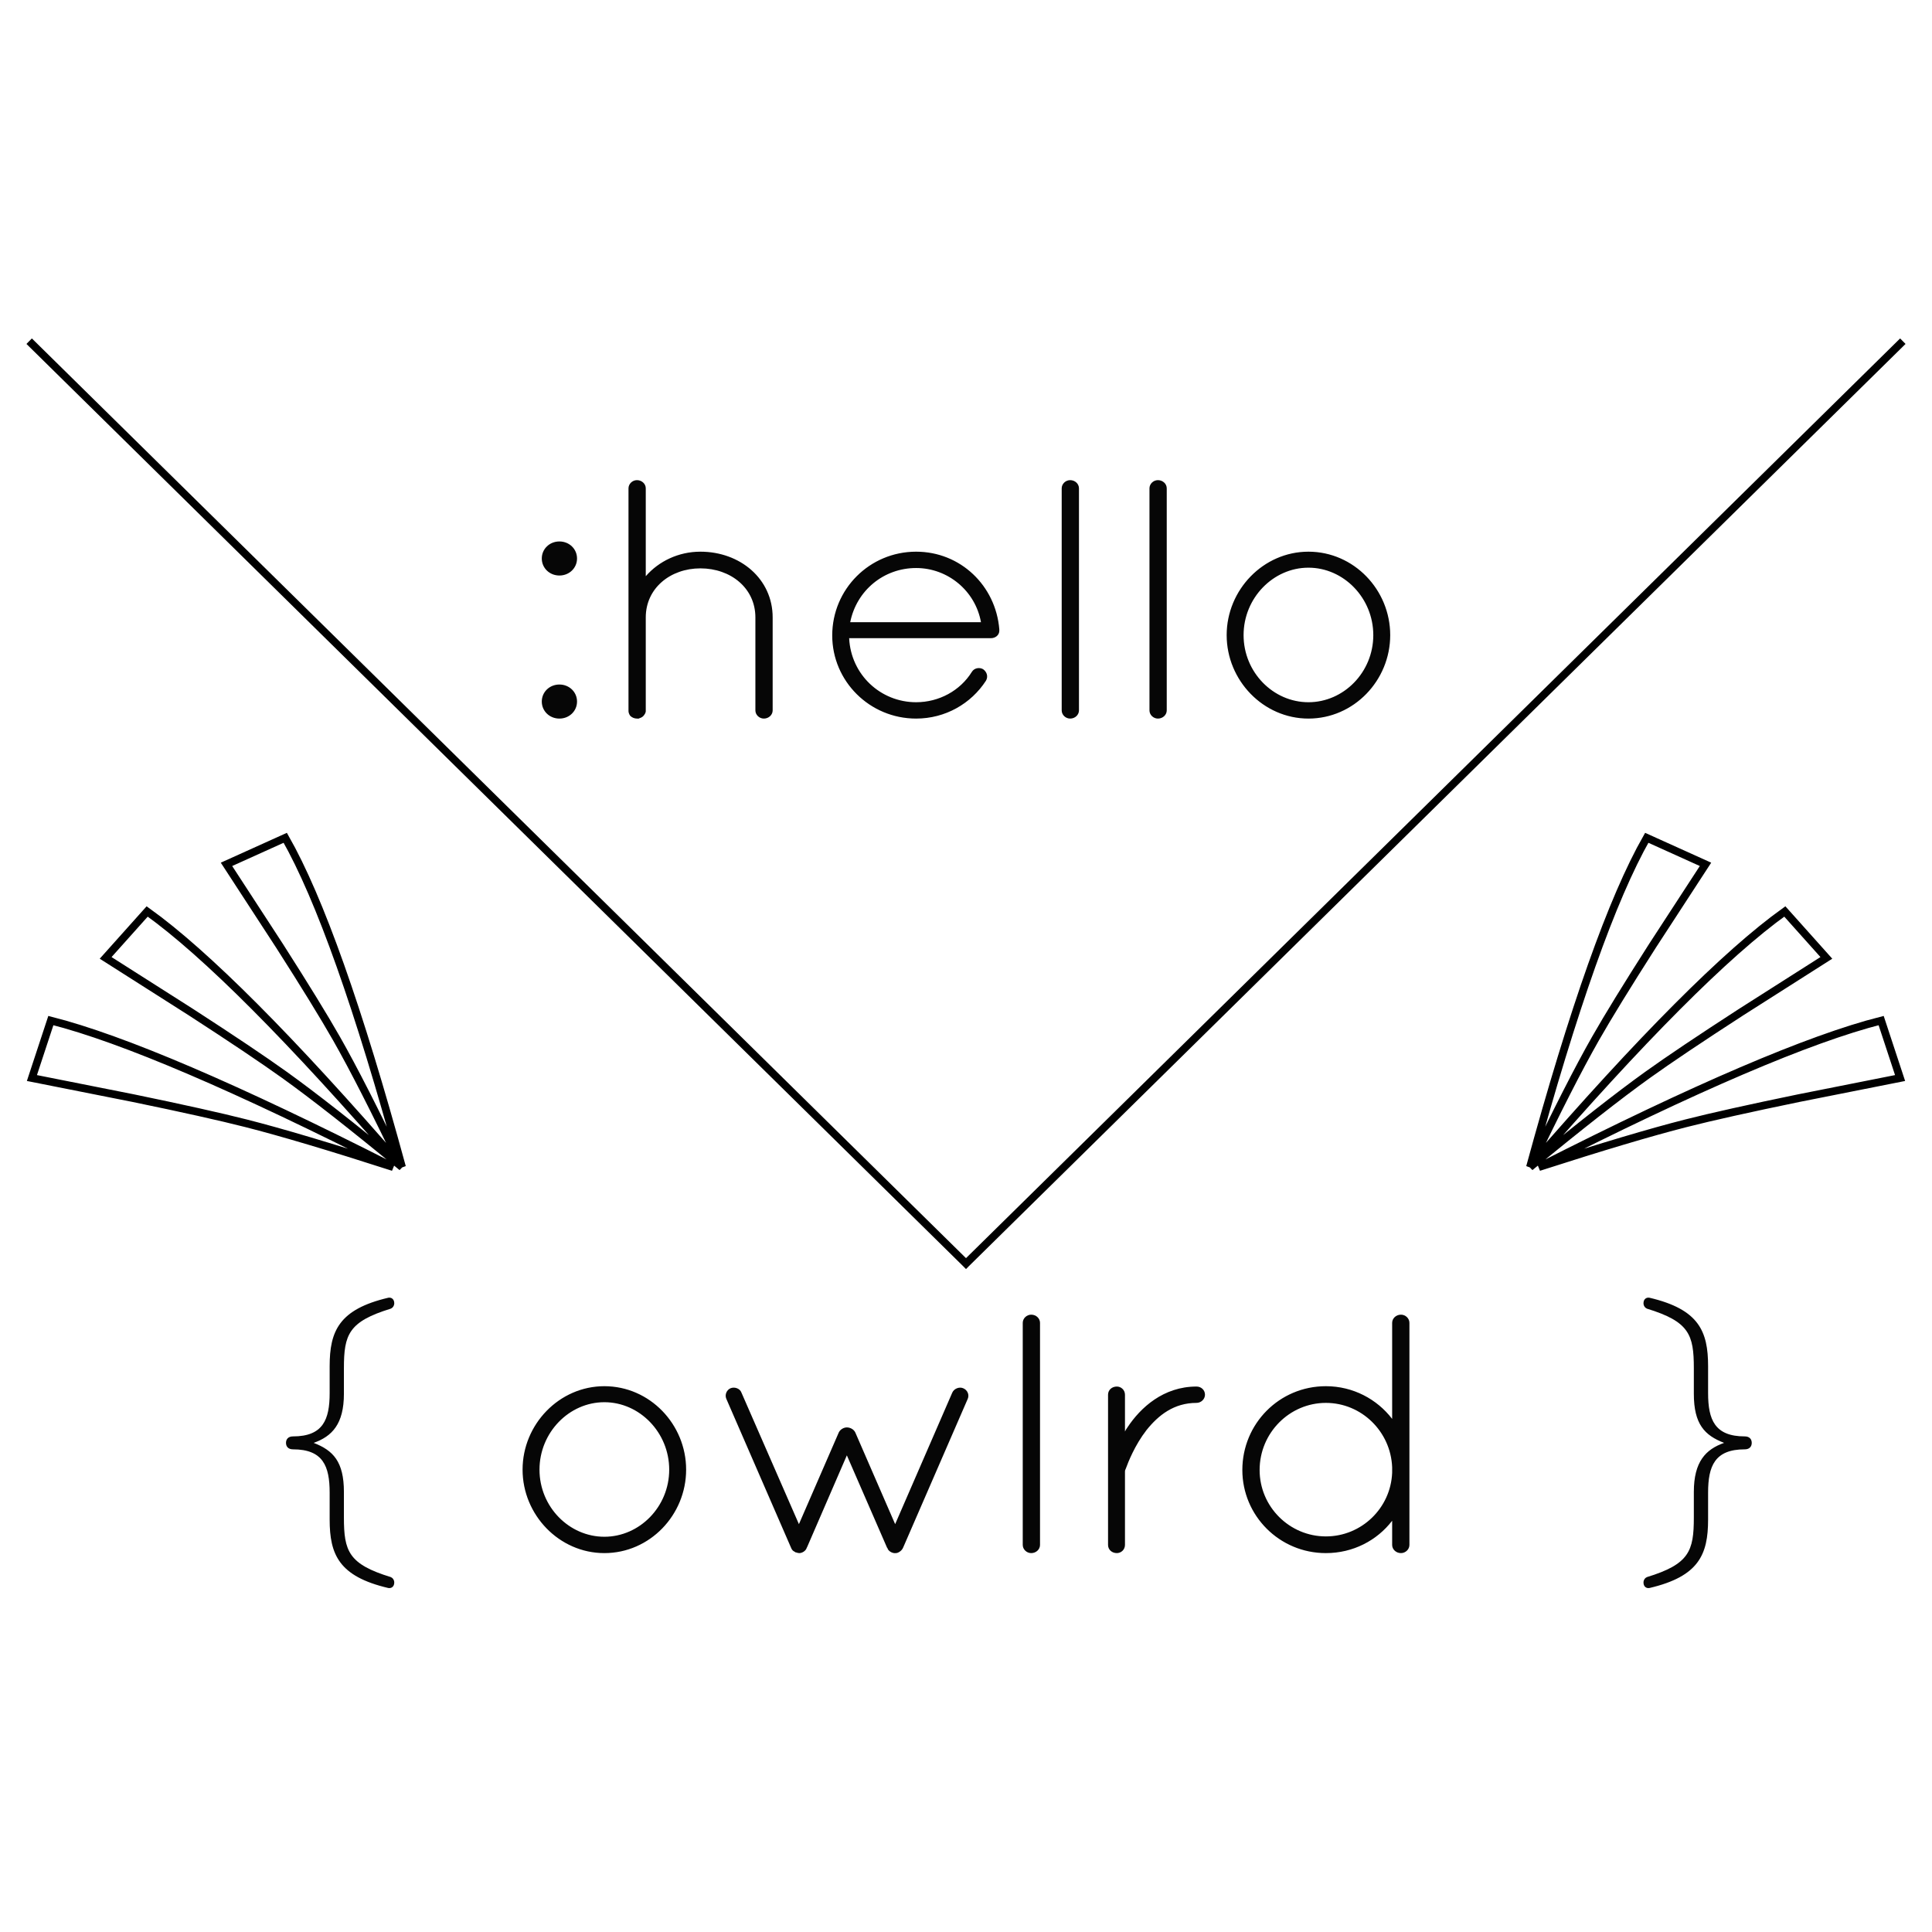<?xml version="1.0" standalone="no"?><!-- Generator: Gravit.io --><svg xmlns="http://www.w3.org/2000/svg" xmlns:xlink="http://www.w3.org/1999/xlink" style="isolation:isolate" viewBox="0 0 250 250" width="250" height="250"><defs><clipPath id="_clipPath_1ydh2HzBbDEdvXCGdFVS4ylx0a6SCMcM"><rect width="250" height="250"/></clipPath></defs><g clip-path="url(#_clipPath_1ydh2HzBbDEdvXCGdFVS4ylx0a6SCMcM)"><g id="SnailslothLogo"><g id="text"><path d=" M 70.107 90.78 C 70.107 92.014 71.11 92.984 72.387 92.984 C 73.664 92.984 74.668 92.014 74.668 90.78 C 74.668 89.546 73.664 88.576 72.387 88.576 C 71.11 88.576 70.107 89.546 70.107 90.78 Z  M 70.107 72.268 C 70.107 73.502 71.11 74.472 72.387 74.472 C 73.664 74.472 74.668 73.502 74.668 72.268 C 74.668 71.034 73.664 70.064 72.387 70.064 C 71.11 70.064 70.107 71.034 70.107 72.268 Z  M 97.747 91.926 C 97.747 92.499 98.249 92.984 98.842 92.984 C 99.48 92.984 99.982 92.499 99.982 91.926 L 99.982 79.893 C 99.982 74.913 95.786 71.387 90.632 71.387 C 87.804 71.387 85.25 72.621 83.562 74.56 L 83.562 63.188 C 83.562 62.615 83.06 62.131 82.422 62.131 C 81.829 62.131 81.327 62.615 81.327 63.188 L 81.327 79.541 L 81.327 79.893 L 81.327 91.926 C 81.327 92.058 81.327 92.146 81.373 92.279 C 81.418 92.411 81.464 92.499 81.555 92.631 C 81.783 92.852 82.102 92.984 82.422 92.984 L 82.559 92.984 L 82.65 92.984 C 82.695 92.984 82.741 92.94 82.741 92.94 C 83.06 92.852 83.288 92.675 83.425 92.411 C 83.471 92.367 83.471 92.323 83.516 92.235 C 83.516 92.191 83.562 92.146 83.562 92.058 L 83.562 91.926 L 83.562 79.893 C 83.562 76.103 86.755 73.546 90.632 73.546 C 94.554 73.546 97.747 76.103 97.747 79.893 L 97.747 91.926 L 97.747 91.926 Z  M 118.546 92.984 C 122.332 92.984 125.661 91.045 127.577 88.091 C 127.896 87.563 127.714 86.945 127.212 86.593 C 126.756 86.328 126.072 86.417 125.753 86.945 C 124.247 89.37 121.511 90.868 118.546 90.868 C 113.939 90.868 110.108 87.298 109.88 82.582 L 128.216 82.582 C 128.809 82.582 129.31 82.185 129.31 81.612 L 129.31 81.48 L 129.31 81.436 C 128.854 75.794 124.293 71.387 118.546 71.387 C 112.525 71.387 107.69 76.235 107.69 82.229 C 107.69 88.136 112.525 92.984 118.546 92.984 Z  M 118.546 73.502 C 122.651 73.502 126.209 76.455 126.938 80.51 L 110.017 80.51 C 110.838 76.411 114.35 73.502 118.546 73.502 Z  M 137.383 91.926 L 137.383 91.926 C 137.383 92.499 137.885 92.984 138.478 92.984 L 138.478 92.984 C 139.117 92.984 139.618 92.499 139.618 91.926 L 139.618 63.188 L 139.618 63.188 C 139.618 62.615 139.117 62.131 138.478 62.131 L 138.478 62.131 C 137.885 62.131 137.383 62.615 137.383 63.188 L 137.383 91.926 L 137.383 91.926 Z  M 148.741 91.926 L 148.741 91.926 C 148.741 92.499 149.242 92.984 149.835 92.984 L 149.835 92.984 C 150.474 92.984 150.976 92.499 150.976 91.926 L 150.976 63.188 L 150.976 63.188 C 150.976 62.615 150.474 62.131 149.835 62.131 L 149.835 62.131 C 149.242 62.131 148.741 62.615 148.741 63.188 L 148.741 91.926 L 148.741 91.926 Z  M 158.73 82.185 L 158.73 82.185 C 158.73 88.047 163.473 92.984 169.311 92.984 L 169.311 92.984 C 175.195 92.984 179.893 88.047 179.893 82.185 L 179.893 82.185 C 179.893 76.323 175.195 71.387 169.311 71.387 L 169.311 71.387 C 163.473 71.387 158.73 76.323 158.73 82.185 Z  M 160.919 82.185 L 160.919 82.185 C 160.919 77.381 164.75 73.458 169.311 73.458 L 169.311 73.458 C 173.873 73.458 177.704 77.381 177.704 82.185 L 177.704 82.185 C 177.704 86.99 173.873 90.868 169.311 90.868 L 169.311 90.868 C 164.75 90.868 160.919 86.99 160.919 82.185 Z " fill="rgb(6,6,6)"/><path d=" M 67.621 190.172 L 67.621 190.172 C 67.621 196.034 72.364 200.971 78.203 200.971 L 78.203 200.971 C 84.087 200.971 88.785 196.034 88.785 190.172 L 88.785 190.172 C 88.785 184.31 84.087 179.373 78.203 179.373 L 78.203 179.373 C 72.364 179.373 67.621 184.31 67.621 190.172 Z  M 69.81 190.172 L 69.81 190.172 C 69.81 185.368 73.642 181.445 78.203 181.445 L 78.203 181.445 C 82.764 181.445 86.595 185.368 86.595 190.172 L 86.595 190.172 C 86.595 194.976 82.764 198.855 78.203 198.855 L 78.203 198.855 C 73.642 198.855 69.81 194.976 69.81 190.172 Z  M 103.015 200.883 C 103.152 200.927 103.289 200.971 103.426 200.971 C 103.791 200.971 104.247 200.706 104.384 200.31 C 104.384 200.266 104.429 200.222 104.429 200.222 L 109.583 188.321 L 114.783 200.266 L 114.829 200.31 C 114.92 200.662 115.33 200.927 115.695 200.971 L 115.832 200.971 L 115.923 200.971 C 116.106 200.971 116.288 200.883 116.471 200.75 C 116.653 200.618 116.79 200.442 116.881 200.222 L 125.228 181.004 C 125.456 180.475 125.182 179.858 124.635 179.638 C 124.133 179.418 123.449 179.682 123.221 180.211 L 115.832 197.224 L 110.678 185.368 C 110.496 184.971 110.039 184.707 109.583 184.707 C 109.173 184.707 108.717 184.971 108.534 185.368 L 103.38 197.224 L 95.946 180.211 C 95.763 179.682 95.079 179.418 94.532 179.638 C 94.03 179.858 93.756 180.475 93.984 181.004 L 102.377 200.31 C 102.468 200.53 102.605 200.706 102.833 200.794 C 102.878 200.839 102.924 200.883 103.015 200.883 Z  M 132.343 199.913 L 132.343 199.913 C 132.343 200.486 132.845 200.971 133.438 200.971 L 133.438 200.971 C 134.077 200.971 134.578 200.486 134.578 199.913 L 134.578 171.175 L 134.578 171.175 C 134.578 170.602 134.077 170.117 133.438 170.117 L 133.438 170.117 C 132.845 170.117 132.343 170.602 132.343 171.175 L 132.343 199.913 L 132.343 199.913 Z  M 143.381 199.913 C 143.381 200.53 143.883 200.971 144.522 200.971 C 145.069 200.971 145.571 200.53 145.571 199.913 L 145.571 190.437 C 145.571 190.348 145.571 190.26 145.662 190.084 C 145.981 189.202 146.848 186.999 148.353 185.059 C 149.904 183.12 151.911 181.533 154.83 181.533 C 155.423 181.533 155.924 181.048 155.924 180.475 C 155.924 179.858 155.423 179.418 154.83 179.418 C 150.542 179.418 147.578 182.15 145.89 184.707 C 145.753 184.883 145.662 185.059 145.571 185.236 L 145.571 180.475 C 145.571 179.858 145.069 179.418 144.522 179.418 C 143.883 179.418 143.381 179.858 143.381 180.475 L 143.381 199.913 L 143.381 199.913 Z  M 180.144 199.913 C 180.144 200.486 180.646 200.971 181.284 200.971 C 181.877 200.971 182.379 200.486 182.379 199.913 L 182.379 190.216 L 182.379 189.775 L 182.379 171.175 C 182.379 170.602 181.877 170.117 181.284 170.117 C 180.646 170.117 180.144 170.602 180.144 171.175 L 180.144 183.605 C 178.183 181.048 175.081 179.373 171.569 179.373 C 165.549 179.373 160.759 184.222 160.759 190.216 C 160.759 196.122 165.549 200.971 171.569 200.971 C 175.081 200.971 178.183 199.34 180.144 196.784 L 180.144 199.913 L 180.144 199.913 Z  M 171.569 198.811 C 166.871 198.811 162.994 194.976 162.994 190.216 C 162.994 185.412 166.871 181.533 171.569 181.533 C 176.176 181.533 179.962 185.236 180.144 189.864 L 180.144 190.569 C 179.962 195.153 176.176 198.811 171.569 198.811 Z " fill="rgb(6,6,6)"/></g><g id="brackets"><path d=" M 213.458 167.93 C 213.043 167.842 212.667 168.107 212.667 168.636 C 212.667 168.988 212.893 169.253 213.119 169.341 C 218.579 171.016 219.182 172.691 219.182 177.054 L 219.182 180.36 C 219.182 184.283 220.575 185.737 223.098 186.707 C 220.725 187.544 219.182 189.131 219.182 193.054 L 219.182 196.36 C 219.182 200.723 218.579 202.398 213.119 204.073 C 212.893 204.161 212.667 204.425 212.667 204.778 C 212.667 205.307 213.043 205.571 213.458 205.483 C 219.822 203.985 221.027 201.164 221.027 196.624 L 221.027 193.142 C 221.027 189.704 221.893 187.544 225.772 187.544 C 226.374 187.544 226.675 187.192 226.675 186.707 C 226.675 186.222 226.374 185.869 225.772 185.869 C 221.893 185.869 221.027 183.71 221.027 180.272 L 221.027 176.79 C 221.027 172.25 219.822 169.429 213.458 167.93 Z " fill="rgb(6,6,6)"/><path d=" M 50.226 205.483 C 50.64 205.571 51.017 205.307 51.017 204.778 C 51.017 204.425 50.791 204.161 50.565 204.073 C 45.104 202.398 44.502 200.723 44.502 196.36 L 44.502 193.054 C 44.502 189.131 43.109 187.676 40.585 186.707 C 42.958 185.869 44.502 184.283 44.502 180.36 L 44.502 177.054 C 44.502 172.691 45.104 171.016 50.565 169.341 C 50.791 169.253 51.017 168.988 51.017 168.636 C 51.017 168.107 50.64 167.842 50.226 167.93 C 43.862 169.429 42.657 172.25 42.657 176.79 L 42.657 180.272 C 42.657 183.71 41.791 185.869 37.912 185.869 C 37.309 185.869 37.008 186.222 37.008 186.707 C 37.008 187.192 37.309 187.544 37.912 187.544 C 41.791 187.544 42.657 189.704 42.657 193.142 L 42.657 196.624 C 42.657 201.164 43.862 203.985 50.226 205.483 Z " fill="rgb(6,6,6)"/></g><path d=" M 245.87 44.5 L 125 163.506 M 4.13 44.5 L 125 163.506" fill="rgb(0,0,0)" vector-effect="non-scaling-stroke" stroke-width="1" stroke="rgb(0,0,0)" stroke-opacity="100" stroke-linejoin="miter" stroke-linecap="square" stroke-miterlimit="3"/><path d=" M 36.181 122.403 Q 41.119 130.13 43.545 134.392 Q 46.83 140.163 52.022 151.023 Q 43.603 120.154 36.912 108.411 L 29.308 111.846 L 36.181 122.403 L 36.181 122.403 Z  M 24.69 130.961 Q 32.672 136.127 36.803 139.089 Q 42.397 143.1 52.022 151.023 Q 30.434 126.102 19.045 117.942 L 13.67 123.95 L 24.69 130.961 L 24.69 130.961 Z  M 17.241 142.099 Q 26.774 144.065 31.83 145.35 Q 38.674 147.088 50.879 151.023 Q 20.513 135.593 6.58 132.06 L 4.13 139.497 L 17.241 142.099 L 17.241 142.099 Z  M 213.819 122.403 Q 208.881 130.13 206.455 134.392 Q 203.17 140.163 197.978 151.023 Q 206.397 120.154 213.088 108.411 L 220.692 111.846 L 213.819 122.403 L 213.819 122.403 Z  M 225.31 130.961 Q 217.328 136.127 213.197 139.089 Q 207.603 143.1 197.978 151.023 Q 219.566 126.102 230.955 117.942 L 236.33 123.95 L 225.31 130.961 L 225.31 130.961 Z  M 232.759 142.099 Q 223.226 144.065 218.17 145.35 Q 211.326 147.088 199.121 151.023 Q 229.487 135.593 243.42 132.06 L 245.87 139.497 L 232.759 142.099 L 232.759 142.099 Z " fill="none" vector-effect="non-scaling-stroke" stroke-width="1" stroke="rgb(0,0,0)" stroke-opacity="100" stroke-linejoin="miter" stroke-linecap="square" stroke-miterlimit="3"/></g></g></svg>